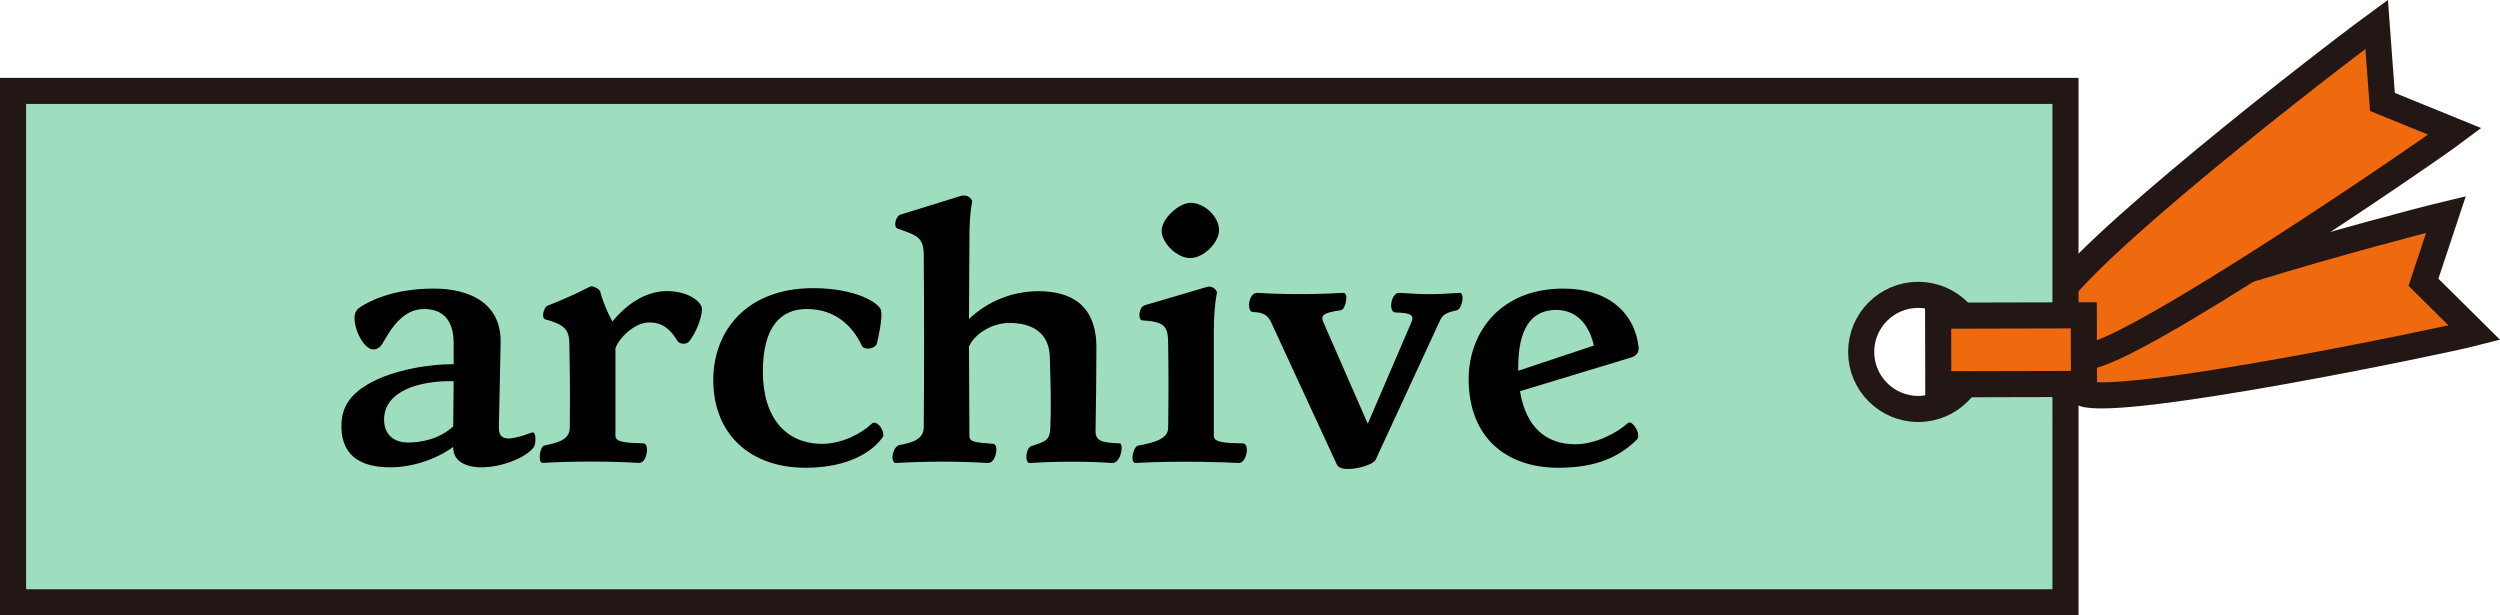 <?xml version="1.0" encoding="UTF-8"?>
<svg id="_レイヤー_2" data-name="レイヤー_2" xmlns="http://www.w3.org/2000/svg" viewBox="0 0 287.44 70.75">
  <defs>
    <style>
      .cls-1 {
        fill: #9eddbd;
      }

      .cls-1, .cls-2 {
        stroke: #221714;
        stroke-miterlimit: 10;
        stroke-width: 3px;
      }

      .cls-2 {
        fill: #ef6a0f;
      }
    </style>
  </defs>
  <g id="_レイヤー_1-2" data-name="レイヤー_1">
    <path class="cls-2" d="M238.74,42.04l-.74-3.07c4.7-4.1,36.97-12.81,43.23-14.31l-2.59,7.79,5.86,5.81c-4.15,1.06-40.49,8.58-45,6.98l-.77-3.2Z"/>
    <path class="cls-2" d="M237.8,38.09l-2.03-2.78c3-6.1,31.82-28.37,37.49-32.51l.66,8.92,8.33,3.39c-3.73,2.8-37.13,25.59-42.33,25.87l-2.12-2.9Z"/>
    <path class="cls-1" d="M1.5,10.45v58.8h235.98V10.45H1.5ZM220.55,47.02c-3.62,0-6.56-2.94-6.56-6.56s2.94-6.56,6.56-6.56,6.56,2.94,6.56,6.56-2.94,6.56-6.56,6.56Z"/>
    <rect class="cls-2" x="222.85" y="36.27" width="16.75" height="7.89" transform="translate(-.1 .57) rotate(-.14)"/>
    <g>
      <path d="M61.56,50.48c0,.35-.05.75-.2.95-.95,1.25-3.75,2.3-6,2.3-1.8,0-3.25-.7-3.25-2.25v-.1c-2.05,1.5-4.8,2.35-7.25,2.35-3.85,0-5.45-1.7-5.6-4.35v-.45c0-2.15,1.05-3.55,2.95-4.7,3-1.8,7.6-2.4,9.95-2.35v-2.4c0-2.8-1.35-3.95-3.4-3.95-2.45,0-3.8,2.25-4.8,4-.3.5-.75.65-1.05.65-1,0-2.15-2.1-2.15-3.6,0-.75.3-1.05.85-1.4.85-.5,3.5-2,8.25-2,4.1,0,7.8,1.65,7.7,6.25l-.2,9.6c-.05,1.5.7,1.85,3.8.7.3-.1.4.3.4.75ZM52.11,49.03l.05-5.2c-3.85-.1-8,1.1-8,4.4,0,1.9,1.3,2.65,2.75,2.65s3.55-.35,5.2-1.85Z"/>
      <path d="M80.71,35.52v.1c-.05,1.05-.75,2.75-1.45,3.6-.25.4-1.1.4-1.35,0-1.15-1.9-2.25-2.15-3.3-2.15-1.3,0-3.15,1.3-3.85,2.95v10.1c0,.8,1.55.8,3.2.85.75,0,.45,2.25-.45,2.25h-.1c-3.55-.2-7.45-.2-11,0-.25,0-.35-.2-.35-.7,0-.55.2-1.25.55-1.3,1.4-.3,2.9-.6,2.9-2.05.05-4.65,0-7.2-.05-9.8-.05-1.4-.5-2.05-2.75-2.65-.55-.15-.15-1.4.2-1.55,1.65-.65,3.25-1.35,4.9-2.2.1-.05.15-.05.2-.05.3,0,.9.3,1,.6.3,1.15.85,2.45,1.4,3.45,2-2.45,4.25-3.5,6.25-3.5,2.6,0,4.05,1.3,4.05,2.05Z"/>
      <path d="M101.56,49.98c0,.1,0,.15-.05.25-1.1,1.6-3.8,3.55-8.9,3.55-6.3,0-10.6-3.8-10.6-10.1,0-5.6,3.8-10.55,11.5-10.55,4.85,0,7.65,1.7,7.8,2.6.15.8-.25,2.8-.5,3.8-.2.6-1.45.75-1.7.25-1.15-2.45-3.2-4.25-6.35-4.25-2.85,0-5.05,1.85-5.05,7.2s2.7,8.3,6.8,8.3c2.25,0,4.5-1.15,5.7-2.3.55-.5,1.35.55,1.35,1.25Z"/>
      <path d="M128.96,51.48c0,.8-.4,1.75-1.05,1.75h-.1c-.65-.05-4.55-.3-9.35,0h-.1c-.55,0-.45-1.75.25-1.95,1.55-.5,2.1-.65,2.15-2.05.1-2.4.05-4.45-.05-8.1-.05-2.8-1.95-4-4.65-4-1.85,0-3.9,1.1-4.65,2.7,0,3.45.05,6.85.05,10.3,0,.65.55.75,2.75.9.65.05.35,2.2-.6,2.2h-.1c-3.25-.2-6.9-.2-10.45,0h-.1c-.2,0-.35-.35-.35-.65,0-.55.35-1.3.75-1.4,1.35-.25,2.85-.6,2.85-2.05.05-6.6.05-13.15,0-19.75,0-2.2-.85-2.3-3-3.1-.55-.2-.2-1.45.3-1.6l6.95-2.15c.15-.05.25-.05.4-.05.65,0,1,.6.9.8-.25,1.2-.3,2.75-.3,4.3,0,3-.05,6.05-.05,9.1,2.1-2,4.9-3.2,8-3.2,3.75,0,6.6,1.6,6.65,6.35,0,3.15-.05,6.65-.1,9.75,0,1.25.95,1.3,2.8,1.4.15,0,.2.25.2.5Z"/>
      <path d="M143.36,51.73c0,.65-.35,1.5-.9,1.5h-.1c-.7-.05-6.5-.3-11.8,0-.25,0-.35-.25-.35-.6,0-.55.3-1.35.65-1.4,1.95-.35,3.45-.8,3.45-2.05.05-3.25.05-6.45,0-9.7,0-2-.45-2.5-3-2.65-.5-.05-.4-1.55.35-1.75l7.15-2.1c.65-.2,1.2.5,1.1.75-.25,1.2-.35,2.9-.35,4.45v11.95c0,.8,1.55.8,3.35.85.3,0,.45.35.45.75ZM133.56,26.52c0-1.35,1.95-3.2,3.35-3.2,1.55,0,3.3,1.6,3.25,3.2-.05,1.4-1.75,3.15-3.35,3.15-1.5,0-3.25-1.75-3.25-3.15Z"/>
      <path d="M168.16,34.27c0,.55-.3,1.35-.65,1.4-1.3.3-1.65.5-2,1.3l-7.35,15.9c-.2.45-1.8,1.05-3.15,1.05-.6,0-1.1-.1-1.3-.5l-7.6-16.45c-.5-1.05-1.4-1.05-2.05-1.1-.3,0-.45-.35-.45-.8,0-.65.35-1.4.9-1.4h.1c.55.05,4.95.3,9.85,0,.65,0,.25,1.95-.3,2-2.2.3-2.35.65-1.95,1.5l5.05,11.55,5.05-11.75c.4-.95-.65-1-1.9-1.05-.8-.05-.5-2.25.45-2.25h.1c2.65.2,4.1.2,6.85,0,.25,0,.35.25.35.6Z"/>
      <path d="M188.36,50.08c0,.2-.05.35-.15.45-2.4,2.4-5.4,3.25-9.05,3.25-6,0-10.3-3.5-10.3-10.2,0-5.2,3.5-10.4,10.9-10.4,5.05,0,8.2,2.7,8.65,6.8v.1c0,.45-.3.85-.8,1l-12.85,3.9c.7,4.2,3.05,6.1,6.35,6.1,2.45,0,5-1.45,6-2.4.45-.45,1.25.7,1.25,1.4ZM174.56,42.23v.4l8.7-2.9c-.6-2.55-2.05-4.1-4.4-4.1-2.9.05-4.3,2.3-4.3,6.6Z"/>
    </g>
  </g>
</svg>